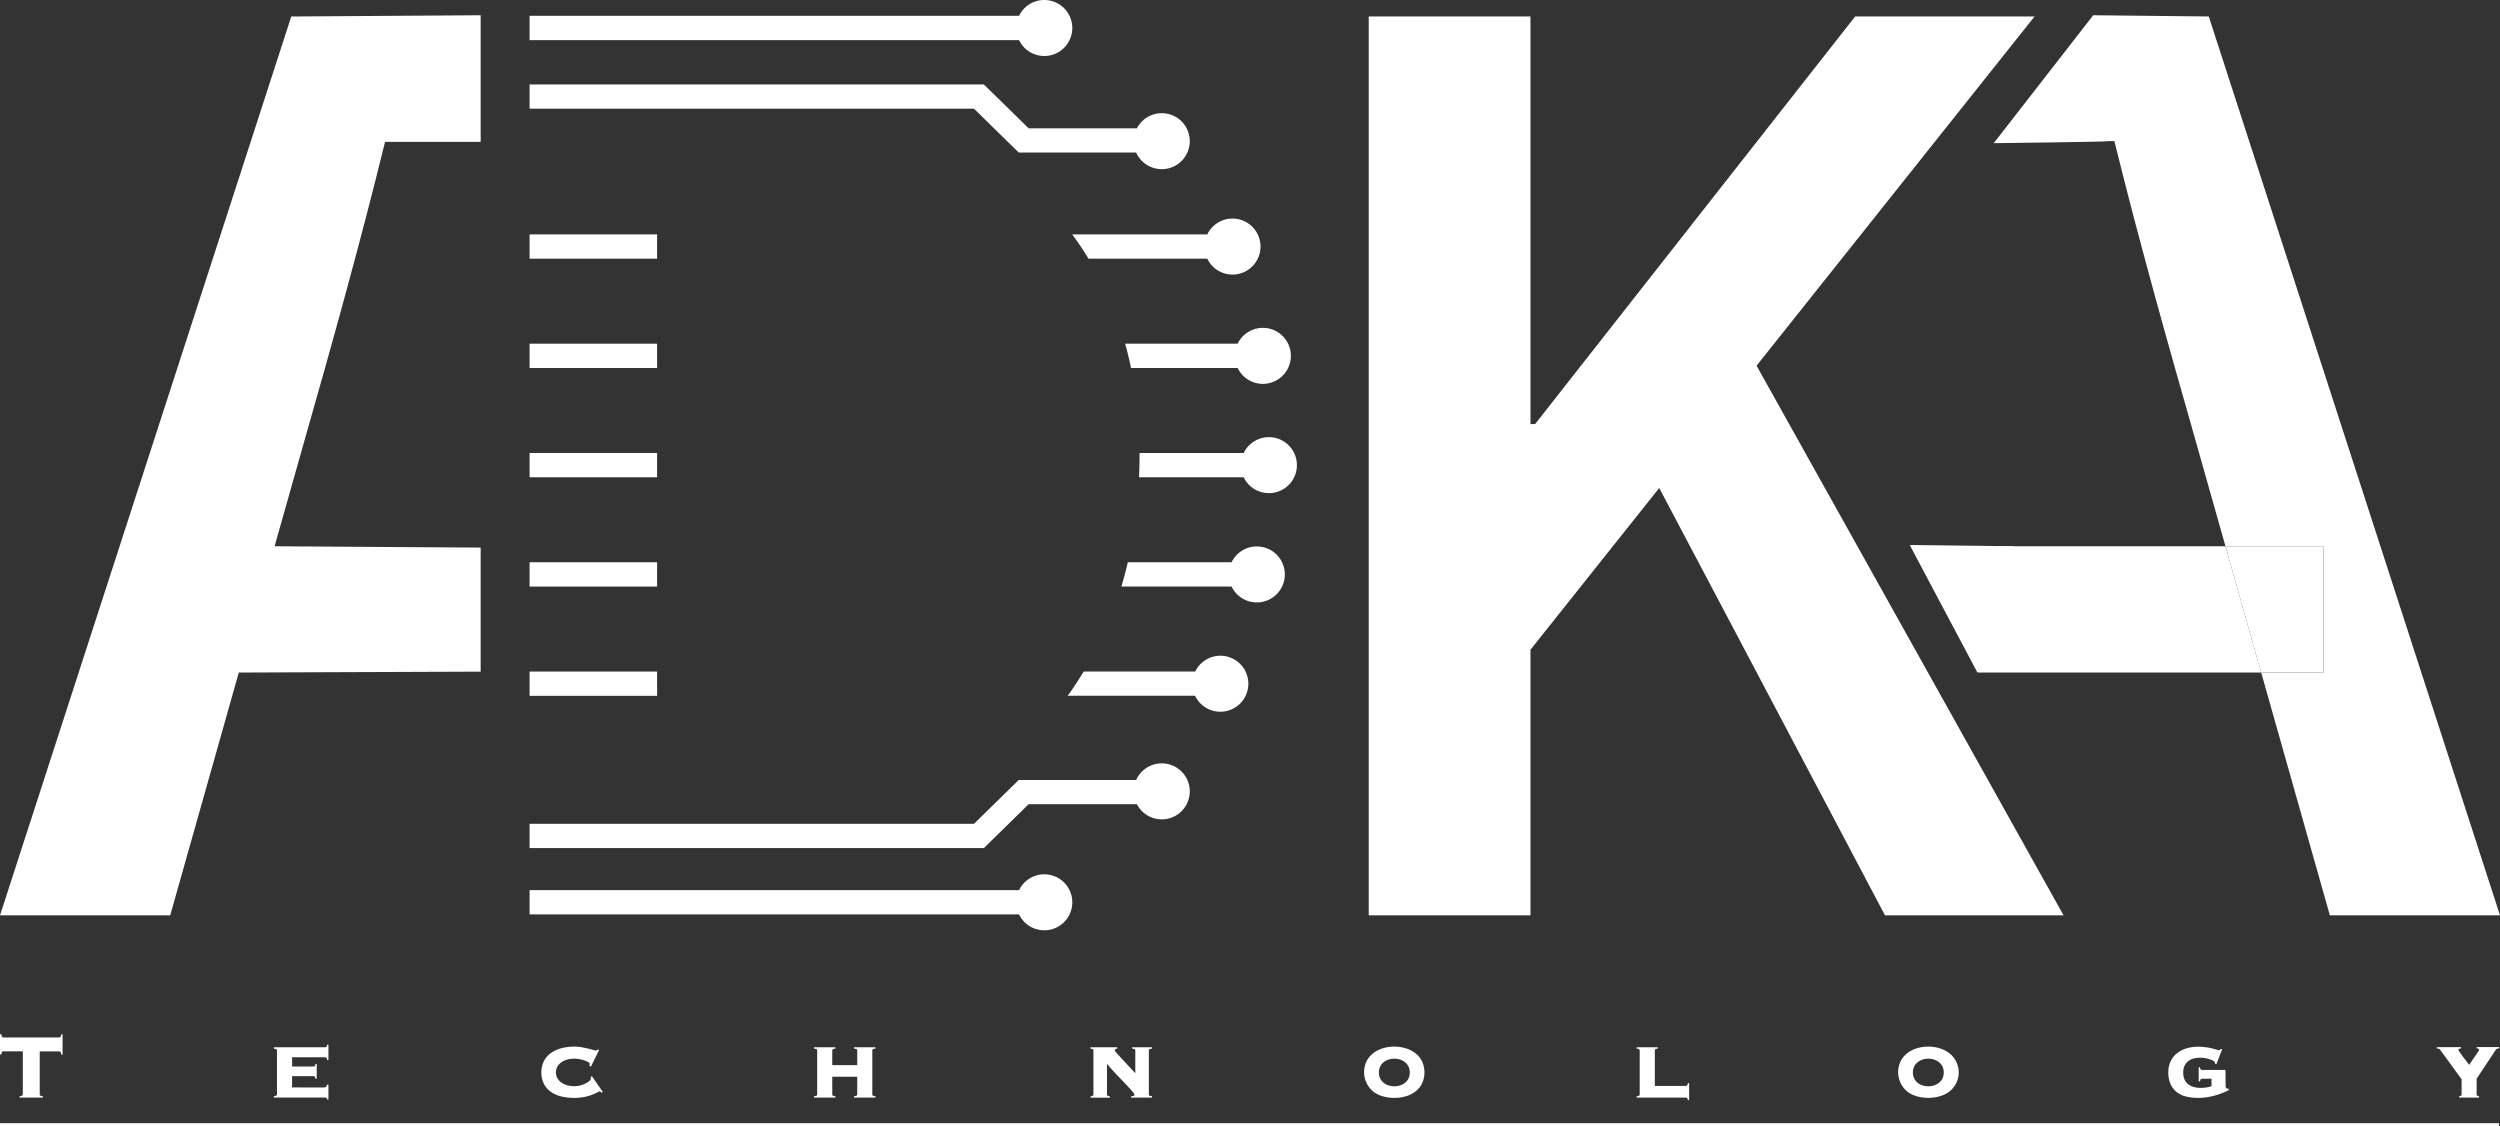 <svg xmlns="http://www.w3.org/2000/svg" viewBox="0 0 1518 683.84"><rect x="0" y="0" width="1518" height="683.84" fill="#333333" stroke="none"/><defs><style>.cls-1{fill:#fff;}</style></defs><title>Asset 1</title><g id="Layer_2" data-name="Layer 2"><g id="Layer_1-2" data-name="Layer 1"><path class="cls-1" d="M831.09,10h98.22V257.48h2.82L1126.45,10h108.94L929.31,394.5V555.8H831.09Zm166.3,267.21L1055,201.3l198,354.5H1144.57Z"/><path class="cls-1" d="M1210.59,86.93s69.83-.78,69.93-1.23h3.34c14.86,60.37,32.3,122.32,48.75,179.89l18.69,66.1h59.48v76.68H1373l41.69,147.43H1518L1341.17,10,1271,9.26"/><polygon class="cls-1" points="1351.3 331.69 1213.45 331.69 1200.9 408.37 1372.98 408.37 1351.3 331.69"/><polygon class="cls-1" points="1410.78 331.69 1351.3 331.69 1372.98 408.37 1410.78 408.37 1410.78 331.69"/><polygon class="cls-1" points="1159.59 330.93 1200.39 407.82 1200.9 408.37 1222.87 331.69 1159.59 330.93"/><path class="cls-1" d="M291.86,407.82V332.5l-125.13-.81,18.69-66.1C201.87,208,219,146.52,233.8,86.15h58.06V9.26l-115,.76L0,555.8H103.35L145,408.37"/><path class="cls-1" d="M11.92,665.59a3.05,3.05,0,0,0,1.62-.45,1.08,1.08,0,0,0,.3-.79v-26H2.06a1,1,0,0,0-.83.38,3.8,3.8,0,0,0-.41,1.56H0V628H.82a3.7,3.7,0,0,0,.41,1.56,1,1,0,0,0,.83.38H35.91a.94.94,0,0,0,.82-.38,3.7,3.7,0,0,0,.41-1.56H38v12.34h-.83a3.8,3.8,0,0,0-.41-1.56.94.94,0,0,0-.82-.38H24.12v26a1.09,1.09,0,0,0,.31.79,3,3,0,0,0,1.61.45v.84H11.92Z"/><path class="cls-1" d="M196.82,660.32c.92,0,1.51-.57,1.78-1.73h.83v9.08h-.69q-.35-1-.72-1.11a3.88,3.88,0,0,0-1.2-.13H166.26v-.84a5.13,5.13,0,0,0,1.33-.27.92.92,0,0,0,.59-1V638a.91.91,0,0,0-.59-1,5.12,5.12,0,0,0-1.33-.28v-.83h31.11a1.5,1.5,0,0,0,.82-.28c.28-.19.41-.6.41-1.25h.83v9.29h-.83c0-.69-.13-1.14-.41-1.35a1.34,1.34,0,0,0-.82-.31h-20v5.62h12.88a1.43,1.43,0,0,0,.83-.31,1.59,1.59,0,0,0,.41-1.29h.82v9h-.82a1.56,1.56,0,0,0-.41-1.28,1.38,1.38,0,0,0-.83-.32H177.36v6.87Z"/><path class="cls-1" d="M358.83,647.63l-1-.49a3.86,3.86,0,0,1,.17-.55,1.81,1.81,0,0,0,.11-.63c0-.27-.29-.6-.86-1a10,10,0,0,0-2.19-1,26.2,26.2,0,0,0-3-.8,16.81,16.81,0,0,0-3.39-.35,16.62,16.62,0,0,0-3.91.49,11.47,11.47,0,0,0-3.56,1.5,8.76,8.76,0,0,0-2.61,2.57,7.51,7.51,0,0,0,0,7.56,8.55,8.55,0,0,0,2.61,2.61,11.47,11.47,0,0,0,3.56,1.5,16.11,16.11,0,0,0,3.91.49,13.87,13.87,0,0,0,3.87-.52,18.17,18.17,0,0,0,3.22-1.25,9.86,9.86,0,0,0,2.19-1.46c.53-.48.79-.84.79-1.07v-.63a2,2,0,0,0-.07-.62l.76-.49L366,663l-.83.48c-.41-.5-.77-.75-1.09-.75a5.24,5.24,0,0,0-1.47.62c-.8.41-1.87.88-3.19,1.4a26.93,26.93,0,0,1-4.7,1.34,29.83,29.83,0,0,1-6,.56,35.31,35.31,0,0,1-7.37-.77,18.64,18.64,0,0,1-6.41-2.6,13.94,13.94,0,0,1-4.52-4.82,16.22,16.22,0,0,1,0-14.5,14.21,14.21,0,0,1,4.52-4.85,19.67,19.67,0,0,1,6.41-2.74,31.22,31.22,0,0,1,7.37-.87,25,25,0,0,1,4.38.38c1.42.26,2.72.52,3.91.8s2.21.54,3.08.8a8,8,0,0,0,1.85.38,1,1,0,0,0,.62-.21,1.78,1.78,0,0,0,.41-.42l.82.28Z"/><path class="cls-1" d="M505.35,664.35a.92.92,0,0,0,.55,1,4.88,4.88,0,0,0,1.37.27v.84h-13v-.84a4.88,4.88,0,0,0,1.37-.27.92.92,0,0,0,.55-1V638a.9.9,0,0,0-.55-1,4.85,4.85,0,0,0-1.37-.28v-.83h13v.83a4.85,4.85,0,0,0-1.37.28.9.9,0,0,0-.55,1v8.74H520.5V638a.91.91,0,0,0-.55-1,4.85,4.85,0,0,0-1.37-.28v-.83h13v.83a4.78,4.78,0,0,0-1.37.28.9.9,0,0,0-.55,1v26.36a.92.92,0,0,0,.55,1,4.81,4.81,0,0,0,1.37.27v.84h-13v-.84a4.88,4.88,0,0,0,1.37-.27.93.93,0,0,0,.55-1V653.8H505.35Z"/><path class="cls-1" d="M697.58,664.35a.92.92,0,0,0,.55,1,4.81,4.81,0,0,0,1.37.27v.84H686.82v-.84a6.92,6.92,0,0,0,1.27-.13c.48-.1.72-.35.72-.77s-.5-1.19-1.51-2.32-2.29-2.53-3.87-4.2l-5.31-5.58q-3-3.09-5.83-6.56l-.13.14v18.18a.93.93,0,0,0,.51,1,4.22,4.22,0,0,0,1.27.27v.84H662.22v-.84a4.16,4.16,0,0,0,1.2-.27.93.93,0,0,0,.51-1V638a.9.9,0,0,0-.55-1,4.64,4.64,0,0,0-1.3-.28v-.83h16.31v.83a3.49,3.49,0,0,0-1,.28c-.32.13-.48.46-.48,1a8.06,8.06,0,0,0,1.14,1.42c.75.85,1.72,1.93,2.91,3.22s2.51,2.73,4,4.3,2.93,3.15,4.39,4.72V638a.9.9,0,0,0-.55-1,4.85,4.85,0,0,0-1.37-.28v-.83H699.5v.83a4.78,4.78,0,0,0-1.37.28.9.9,0,0,0-.55,1Z"/><path class="cls-1" d="M846.64,635.49a24.21,24.21,0,0,1,6.47.9,18.37,18.37,0,0,1,5.9,2.81,14.79,14.79,0,0,1,4.28,4.89,16.15,16.15,0,0,1,0,14.18A14.58,14.58,0,0,1,859,663.1a17.54,17.54,0,0,1-5.9,2.7,25.38,25.38,0,0,1-13,0,17.4,17.4,0,0,1-5.89-2.7,15.33,15.33,0,0,1-4.29-19,14.71,14.71,0,0,1,4.29-4.89,18.22,18.22,0,0,1,5.89-2.81A24.23,24.23,0,0,1,846.64,635.49Zm0,7.35a11.2,11.2,0,0,0-3.64.59,9.71,9.71,0,0,0-3,1.68,7.47,7.47,0,0,0-2,2.61,8.77,8.77,0,0,0,0,7,7.51,7.51,0,0,0,2,2.62,9.69,9.69,0,0,0,3,1.67,11.2,11.2,0,0,0,3.64.59,11.06,11.06,0,0,0,3.66-.59,9.76,9.76,0,0,0,3-1.67,7.53,7.53,0,0,0,2-2.62,8.77,8.77,0,0,0,0-7,7.5,7.5,0,0,0-2-2.61,9.79,9.79,0,0,0-3-1.68A11.06,11.06,0,0,0,846.64,642.84Z"/><path class="cls-1" d="M995.63,638a.91.91,0,0,0-.55-1,4.72,4.72,0,0,0-1.3-.28v-.83h12.81v.83a4.34,4.34,0,0,0-1.27.28c-.34.13-.51.46-.51,1v21.36h18.78a1.36,1.36,0,0,0,.82-.31c.27-.21.41-.68.41-1.42h.82V668h-.82c0-.74-.14-1.18-.41-1.31a1.82,1.82,0,0,0-.82-.21H993.78v-.84a4.73,4.73,0,0,0,1.3-.27.93.93,0,0,0,.55-1Z"/><path class="cls-1" d="M1170.86,635.49a24.1,24.1,0,0,1,6.47.9,18.37,18.37,0,0,1,5.9,2.81,14.68,14.68,0,0,1,4.28,4.89,14.69,14.69,0,0,1-4.28,19,17.54,17.54,0,0,1-5.9,2.7,25.38,25.38,0,0,1-12.95,0,17.49,17.49,0,0,1-5.89-2.7,15.3,15.3,0,0,1-4.28-19,14.57,14.57,0,0,1,4.28-4.89,18.32,18.32,0,0,1,5.89-2.81A24.23,24.23,0,0,1,1170.86,635.49Zm0,7.35a11.14,11.14,0,0,0-3.63.59,9.65,9.65,0,0,0-3,1.68,7.47,7.47,0,0,0-2,2.61,8.77,8.77,0,0,0,0,7,7.51,7.51,0,0,0,2,2.62,9.63,9.63,0,0,0,3,1.67,11.14,11.14,0,0,0,3.63.59,11,11,0,0,0,3.66-.59,9.7,9.7,0,0,0,3-1.67,7.51,7.51,0,0,0,2-2.62,8.77,8.77,0,0,0,0-7,7.47,7.47,0,0,0-2-2.61,9.72,9.72,0,0,0-3-1.68A11,11,0,0,0,1170.86,642.84Z"/><path class="cls-1" d="M1351.37,659.28a2.3,2.3,0,0,0,.34,1.25,1.08,1.08,0,0,0,1,.56h.62v.83c-1.1.55-2.35,1.12-3.77,1.7a42.49,42.49,0,0,1-4.59,1.56,40.36,40.36,0,0,1-5.07,1.07,35.24,35.24,0,0,1-5.21.39,30.25,30.25,0,0,1-7.34-.84,14.58,14.58,0,0,1-5.72-2.74,13.11,13.11,0,0,1-3.7-4.85,17,17,0,0,1-1.33-7,15.21,15.21,0,0,1,1.51-7,13.79,13.79,0,0,1,4-4.86,17.58,17.58,0,0,1,5.79-2.84,24.08,24.08,0,0,1,6.75-.94,33.19,33.19,0,0,1,4.76.31,37.67,37.67,0,0,1,3.81.73c1.09.28,2,.52,2.7.73a6.35,6.35,0,0,0,1.41.31.94.94,0,0,0,.72-.21,5.71,5.71,0,0,1,.44-.48l.82.14-3.56,9.15-.82-.42v-.48c0-.42-.31-.81-.93-1.18a11.83,11.83,0,0,0-2.29-1,20,20,0,0,0-2.91-.69,18.32,18.32,0,0,0-2.78-.24,16.64,16.64,0,0,0-4,.48,8.92,8.92,0,0,0-3.32,1.6,7.91,7.91,0,0,0-2.22,2.81,9.38,9.38,0,0,0-.83,4.13,10,10,0,0,0,.83,4.26,7.9,7.9,0,0,0,2.26,2.92A9.62,9.62,0,0,0,1332,660a15,15,0,0,0,4.18.56,23.11,23.11,0,0,0,3.36-.24,19.46,19.46,0,0,0,3.29-.8v-4.51h-5.75a.94.94,0,0,0-1,.63,3.35,3.35,0,0,0-.21,1h-.82v-8.6h.82a3.45,3.45,0,0,0,.21,1,1,1,0,0,0,1,.62h14.25Z"/><path class="cls-1" d="M1503.79,664.35c0,.5.15.83.48,1a3.4,3.4,0,0,0,1,.27v.84h-12.06v-.84a3.46,3.46,0,0,0,1-.27,1,1,0,0,0,.48-1v-9l-13.09-18a1.36,1.36,0,0,0-.92-.55,4.89,4.89,0,0,0-1.06-.14v-.83h14.73v.83a5.69,5.69,0,0,0-1,.1.62.62,0,0,0-.59.66,3.1,3.1,0,0,0,.65,1.28c.44.63,1,1.38,1.62,2.26s1.34,1.81,2.12,2.81,1.51,1.95,2.19,2.88a19.21,19.21,0,0,1,1.24-2l2-2.91c.71-1,1.34-1.94,1.88-2.77a4.59,4.59,0,0,0,.82-1.6.61.61,0,0,0-.54-.66,5,5,0,0,0-.89-.1v-.83h13.57v.83a4.22,4.22,0,0,0-1,.14,1.34,1.34,0,0,0-.89.55l-11.72,17.69Z"/><rect class="cls-1" y="681.99" width="1517.36" height="1.84"/><path class="cls-1" d="M634.06,0a17,17,0,0,0-15.28,9.61H321.57V24.36H618.78A17,17,0,1,0,634.06,0Z"/><path class="cls-1" d="M748.35,132.72a17,17,0,0,0-15.29,9.61h-82q5.3,7.18,9.89,14.75h72.11a17,17,0,1,0,15.29-24.36Z"/><path class="cls-1" d="M766.78,199.08a17,17,0,0,0-15.28,9.61H683.2q2,7.25,3.56,14.75H751.5a17,17,0,1,0,15.28-24.36Z"/><path class="cls-1" d="M770.47,265.44a17,17,0,0,0-15.29,9.61H691.94c0,.42,0,.82,0,1.24,0,4.57-.13,9-.32,13.51h63.54a17,17,0,1,0,15.29-24.36Z"/><path class="cls-1" d="M763.09,331.8a17,17,0,0,0-15.28,9.61h-63q-1.74,7.5-3.91,14.75h66.92a17,17,0,1,0,15.28-24.36Z"/><rect class="cls-1" x="321.57" y="142.33" width="77.42" height="14.75"/><rect class="cls-1" x="321.57" y="208.69" width="77.42" height="14.75"/><rect class="cls-1" x="321.57" y="275.05" width="77.42" height="14.75"/><rect class="cls-1" x="321.57" y="341.41" width="77.42" height="14.75"/><rect class="cls-1" x="321.57" y="407.77" width="77.42" height="14.75"/><path class="cls-1" d="M741,398.16a17,17,0,0,0-15.28,9.61H658c-2.62,4.32-5.35,8.57-8.26,12.7-.5.71-1,1.36-1.51,2h77.42A17,17,0,1,0,741,398.16Z"/><path class="cls-1" d="M634.06,530.88a17,17,0,0,0-15.28,9.61H321.57v14.75H618.78a17,17,0,1,0,15.28-24.36Z"/><path class="cls-1" d="M705.4,68.73a17,17,0,0,0-15.07,9.18H624.6L597.42,51.29H321.57V66H591.41l27.18,26.62h71.3a17,17,0,1,0,15.51-23.9Z"/><path class="cls-1" d="M705.4,463.52a17,17,0,0,0-15.51,10.08h-71.3l-27.18,26.61H321.57v14.72H597.42l27.18-26.61h65.73a17,17,0,1,0,15.07-24.8Z"/></g></g></svg>